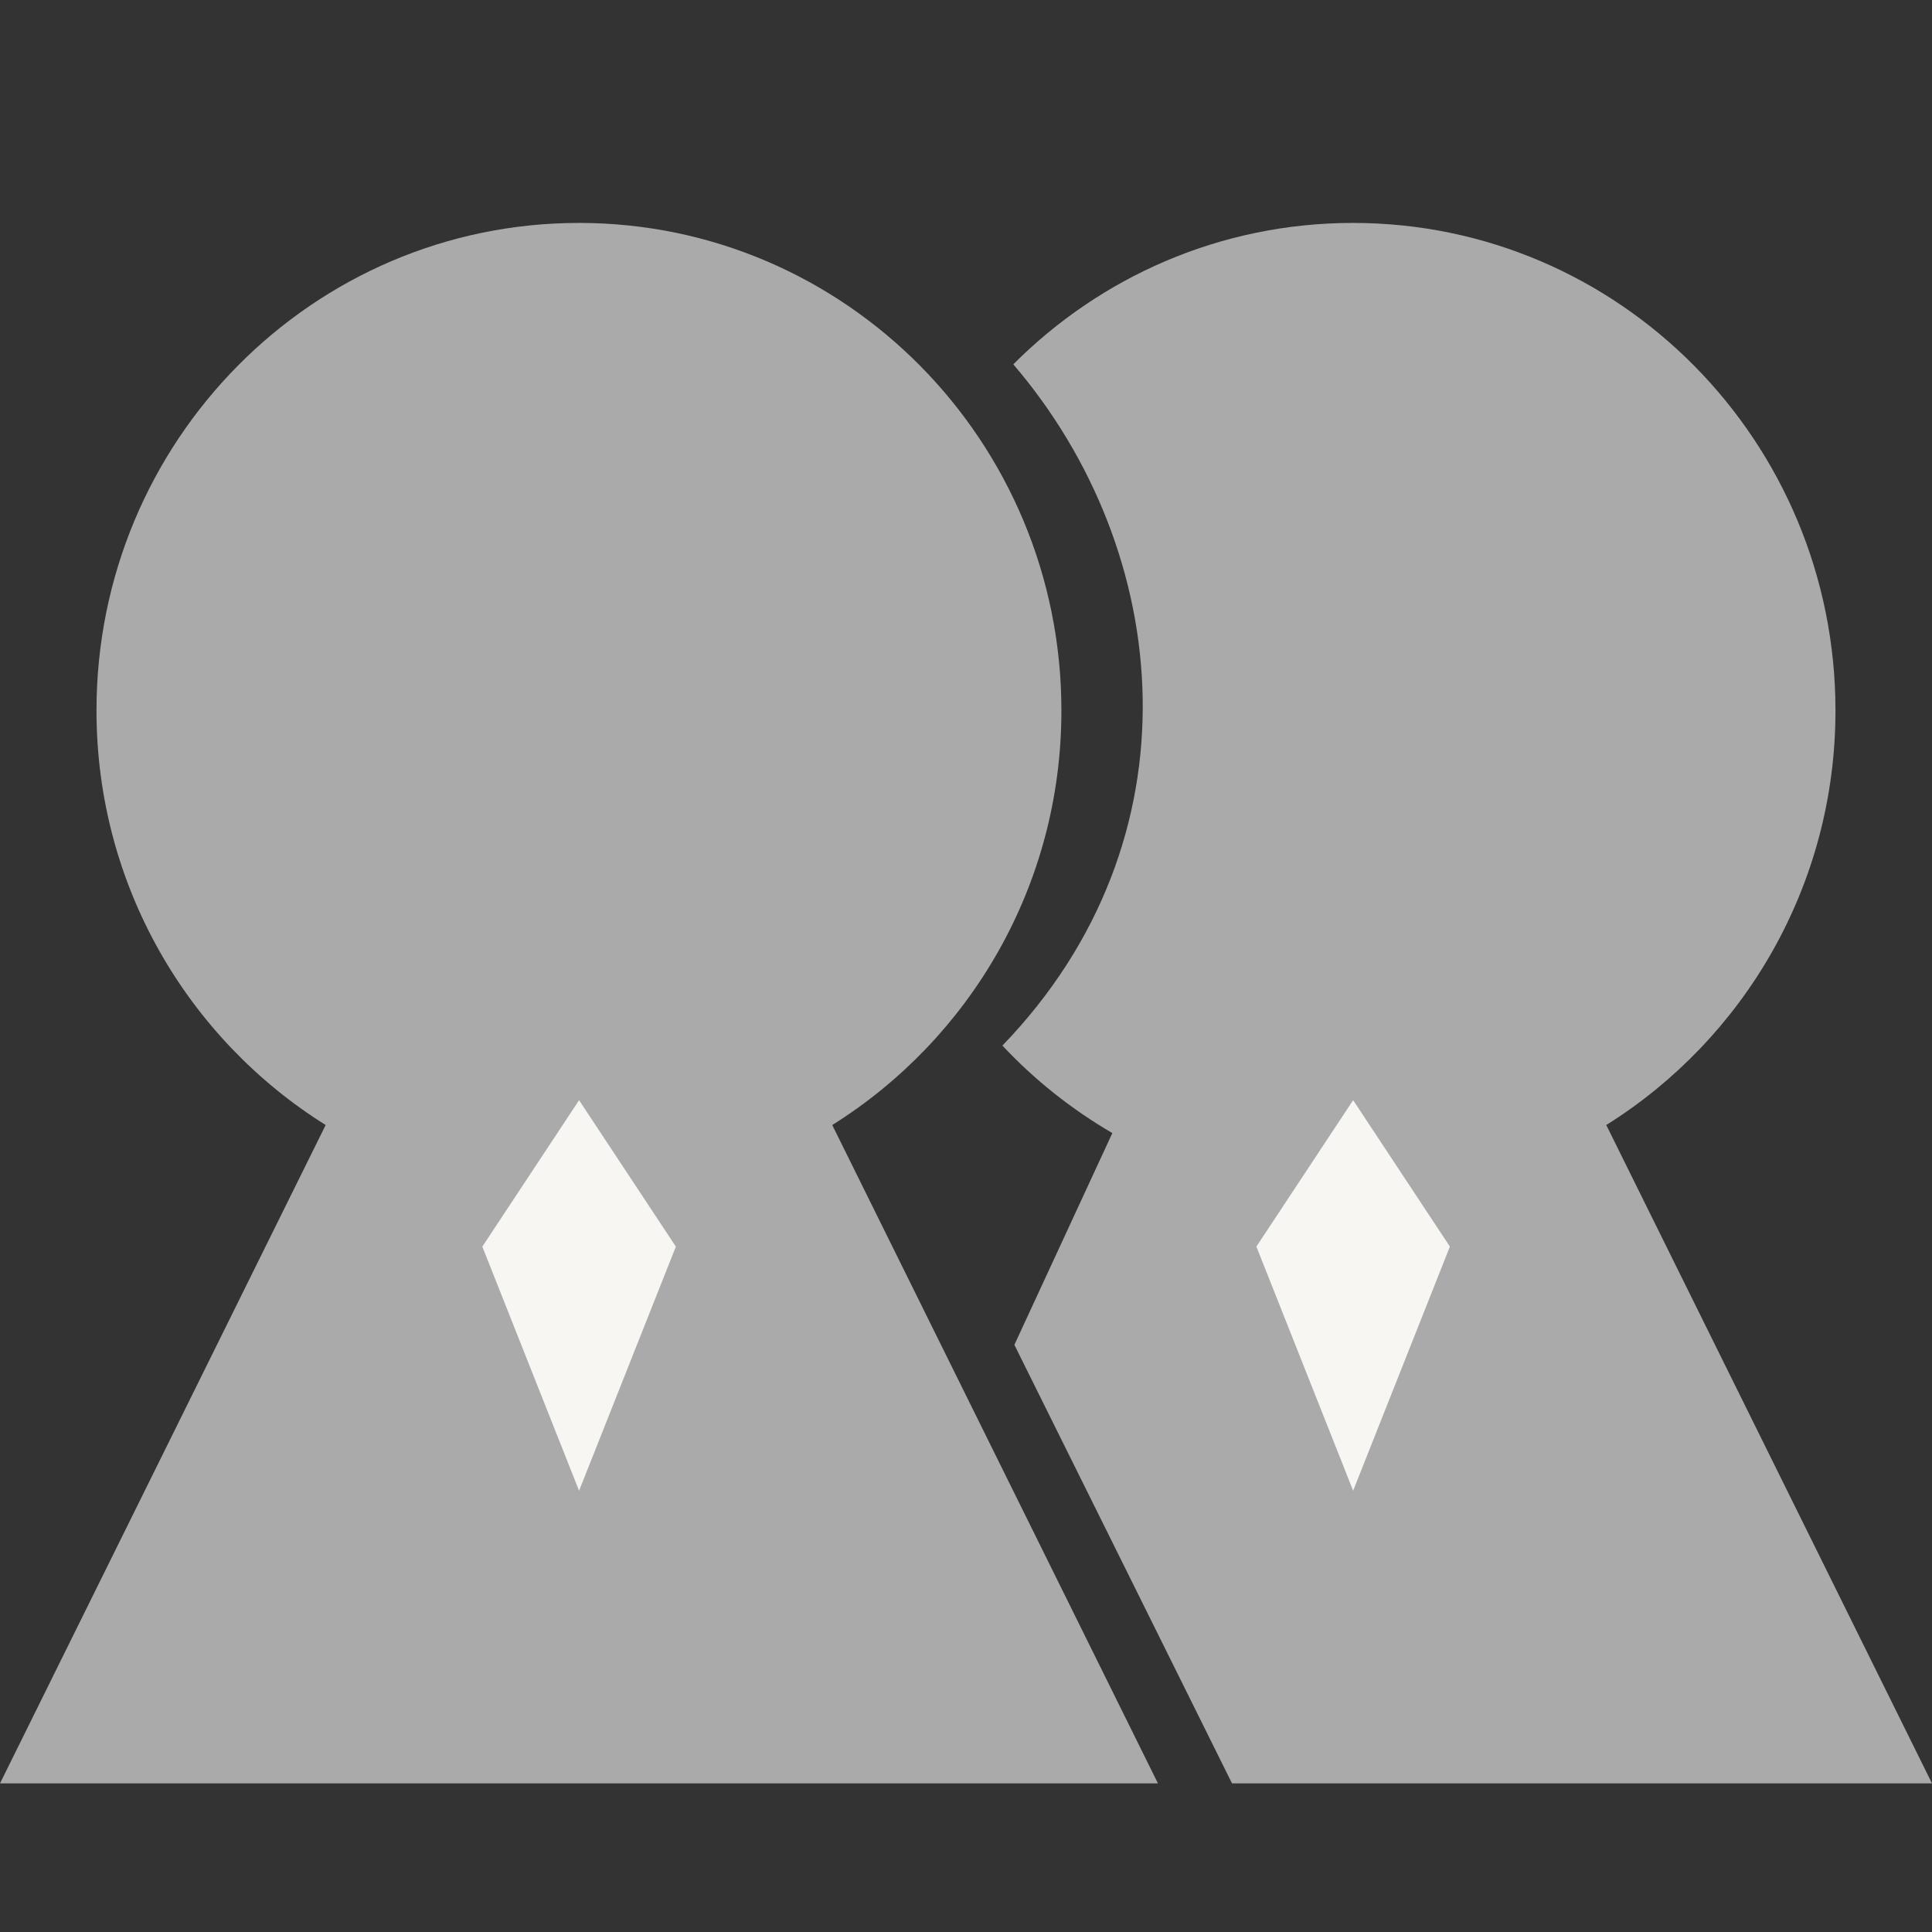 <?xml version="1.0" encoding="utf-8"?>
<!-- Generator: Adobe Illustrator 15.1.0, SVG Export Plug-In . SVG Version: 6.00 Build 0)  -->
<!DOCTYPE svg PUBLIC "-//W3C//DTD SVG 1.1//EN" "http://www.w3.org/Graphics/SVG/1.1/DTD/svg11.dtd">
<svg version="1.1" id="Layer_1" xmlns="http://www.w3.org/2000/svg" xmlns:xlink="http://www.w3.org/1999/xlink" x="0px" y="0px"
	 width="52px" height="52px" viewBox="0 0 52 52" enable-background="new 0 0 52 52" xml:space="preserve">
<rect x="0" y="0" width="52" height="52" fill="#333333" stroke="none"/>
<g>
	<g>
		<path fill-rule="evenodd" clip-rule="evenodd" fill="#aaaaaa" d="M43.233,30.28c3.697-2.313,6.169-6.438,6.169-11.155
			C49.402,11.876,43.588,6,36.416,6c-3.566,0-6.797,1.453-9.143,3.806c4.322,5.046,5.061,12.788-0.293,18.336
			c0.865,0.924,1.863,1.716,2.959,2.355l-2.637,5.699L33.16,48H52L43.233,30.28z M28.568,19.125C28.568,11.876,22.754,6,15.583,6
			C8.411,6,2.597,11.876,2.597,19.125c0,4.718,2.471,8.842,6.168,11.155L0,48h31.166L22.4,30.28
			C26.097,27.967,28.568,23.842,28.568,19.125z"/>
	</g>
</g>
<g>
	<g>
		<path fill-rule="evenodd" clip-rule="evenodd" fill="#f7f6f2" d="M12.982,33.553l2.604,6.57l2.605-6.57l-2.605-3.941
			L12.982,33.553z M36.42,29.611l-2.604,3.941l2.604,6.57l2.604-6.57L36.42,29.611z"/>
	</g>
</g>
</svg>
